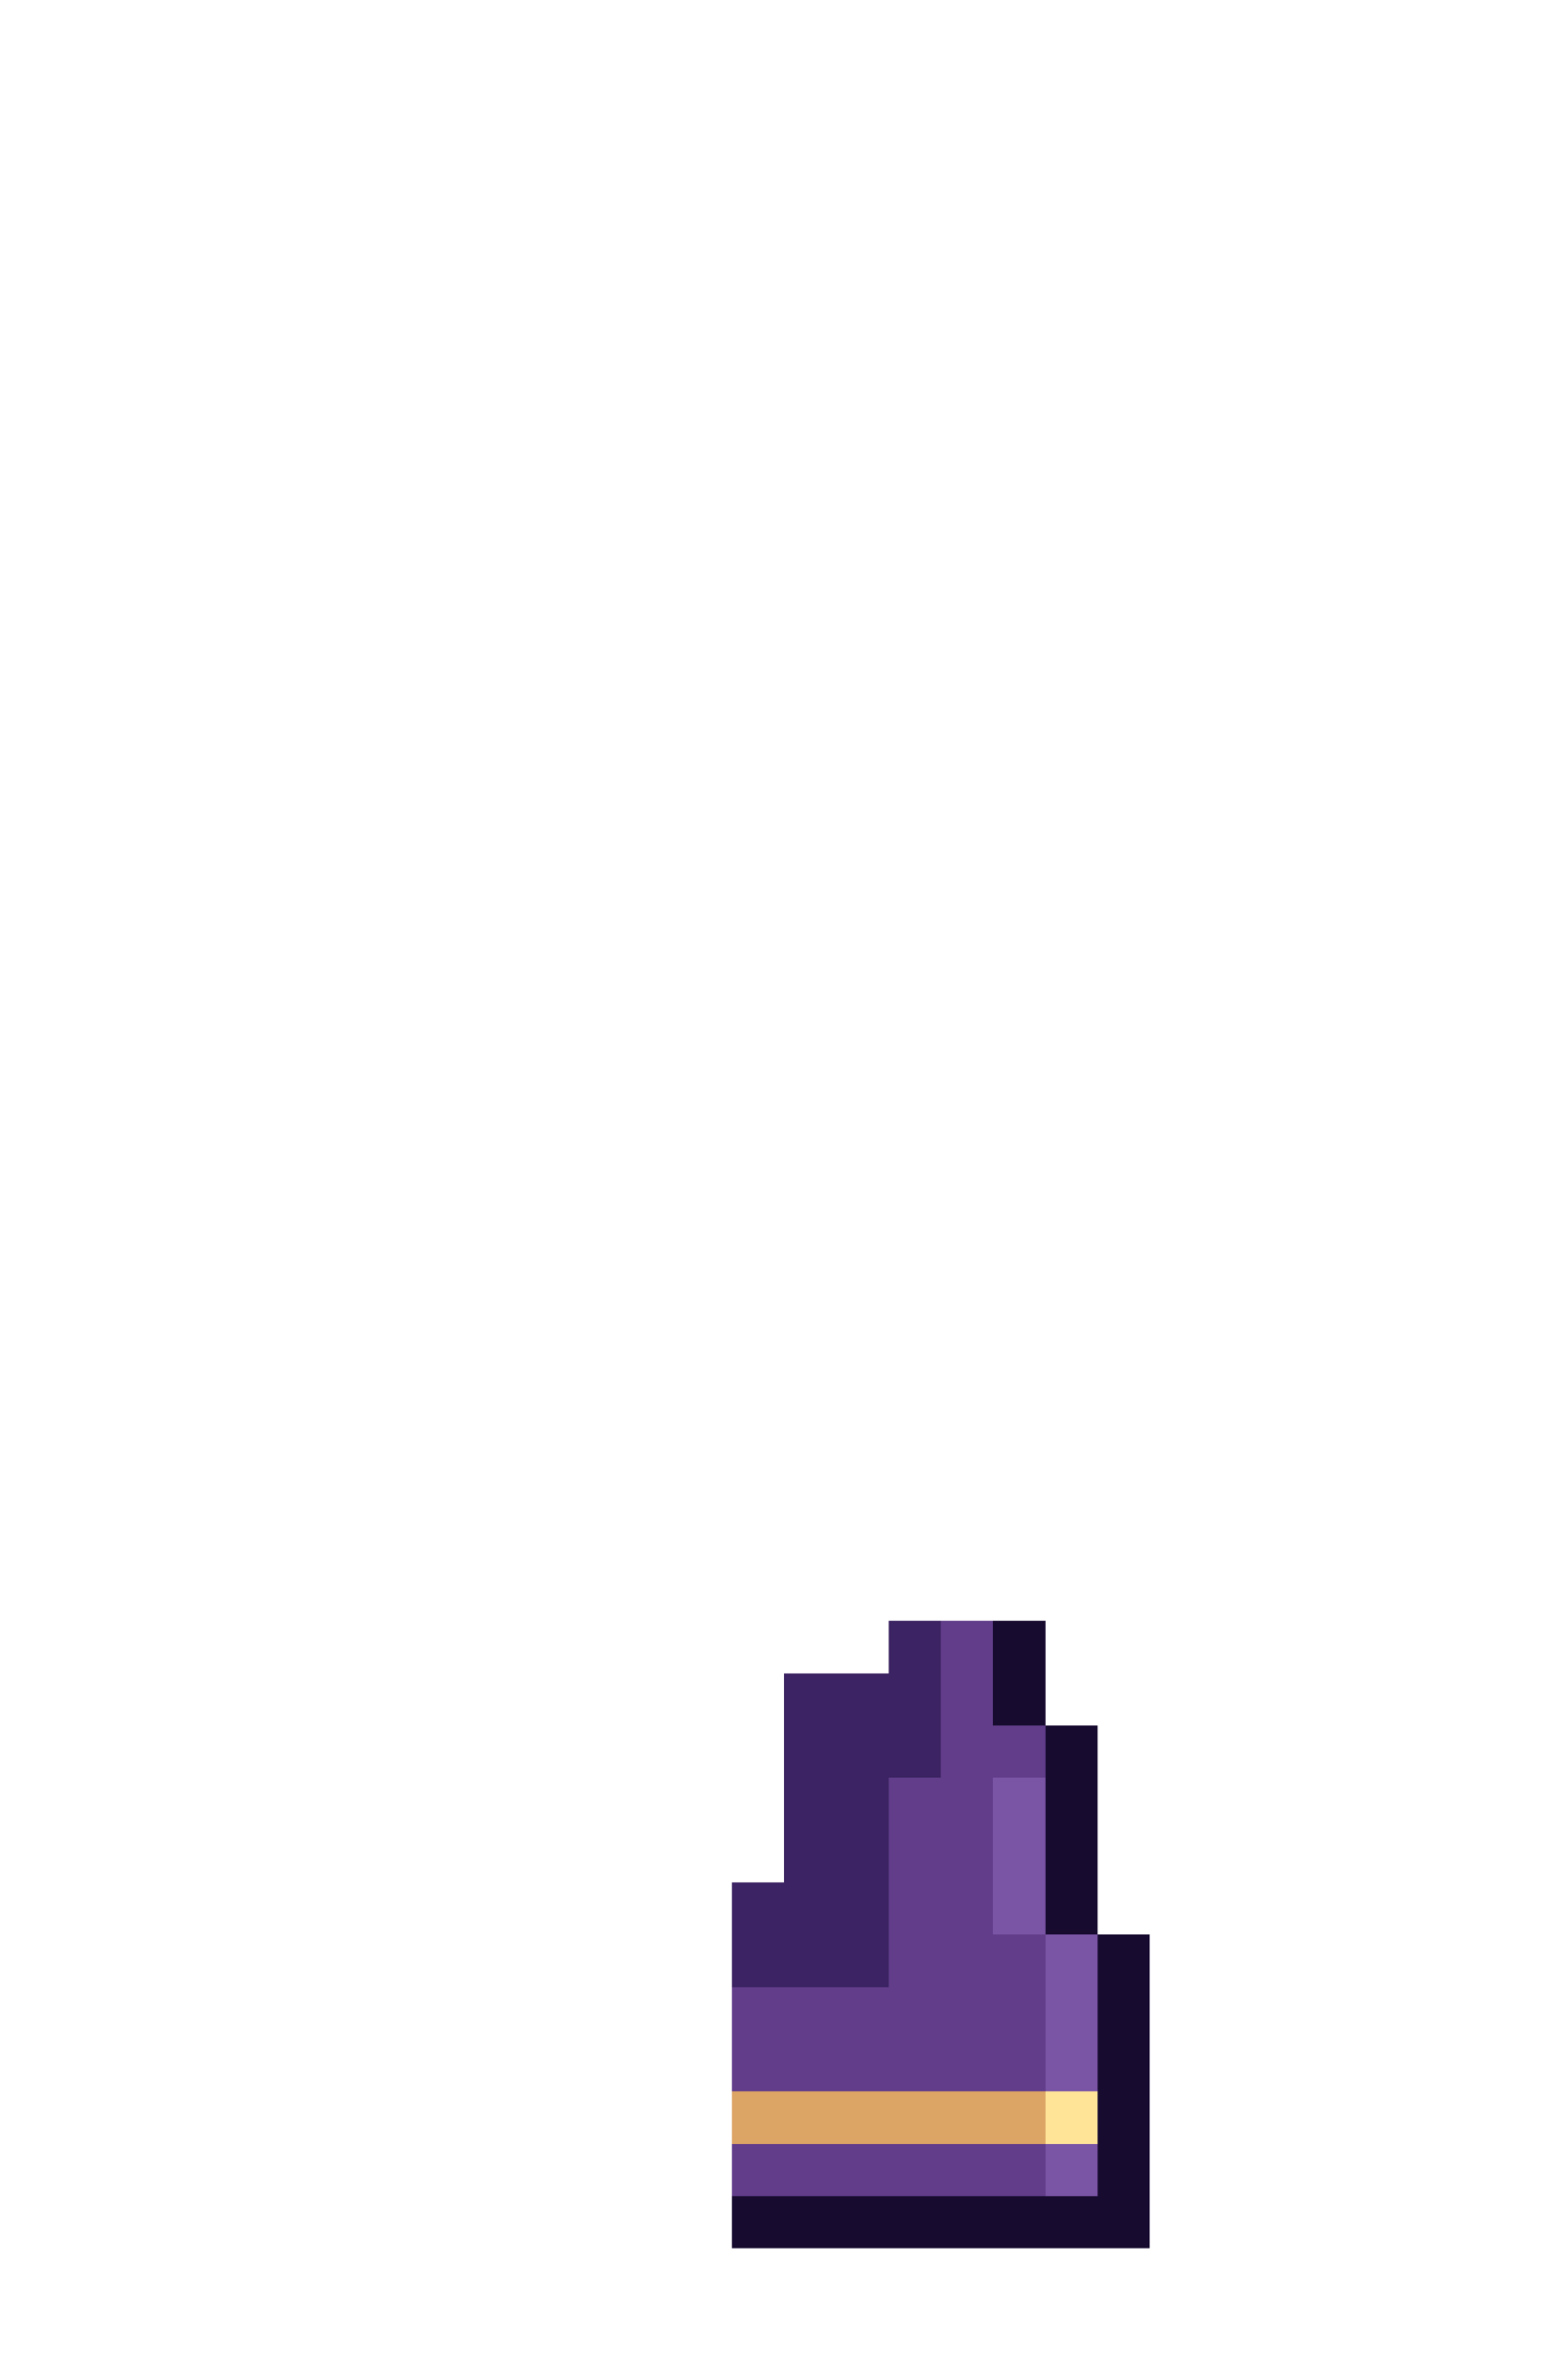 <svg xmlns="http://www.w3.org/2000/svg" viewBox="0 -0.5 30 45" shape-rendering="crispEdges">
<path stroke="#3c2363" d="M17 31h1M15 32h3M15 33h3M15 34h2M15 35h2M14 36h3M14 37h3" />
<path stroke="#613d8a" d="M18 31h1M18 32h1M18 33h2M17 34h2M17 35h2M17 36h2M17 37h3M14 38h6M14 39h6M14 41h6" />
<path stroke="#180b30" d="M19 31h1M19 32h1M20 33h1M20 34h1M20 35h1M20 36h1M21 37h1M21 38h1M21 39h1M21 40h1M21 41h1M14 42h8" />
<path stroke="#7a54a5" d="M19 34h1M19 35h1M19 36h1M20 37h1M20 38h1M20 39h1M20 41h1" />
<path stroke="#dca465" d="M14 40h6" />
<path stroke="#ffe498" d="M20 40h1" />
</svg>